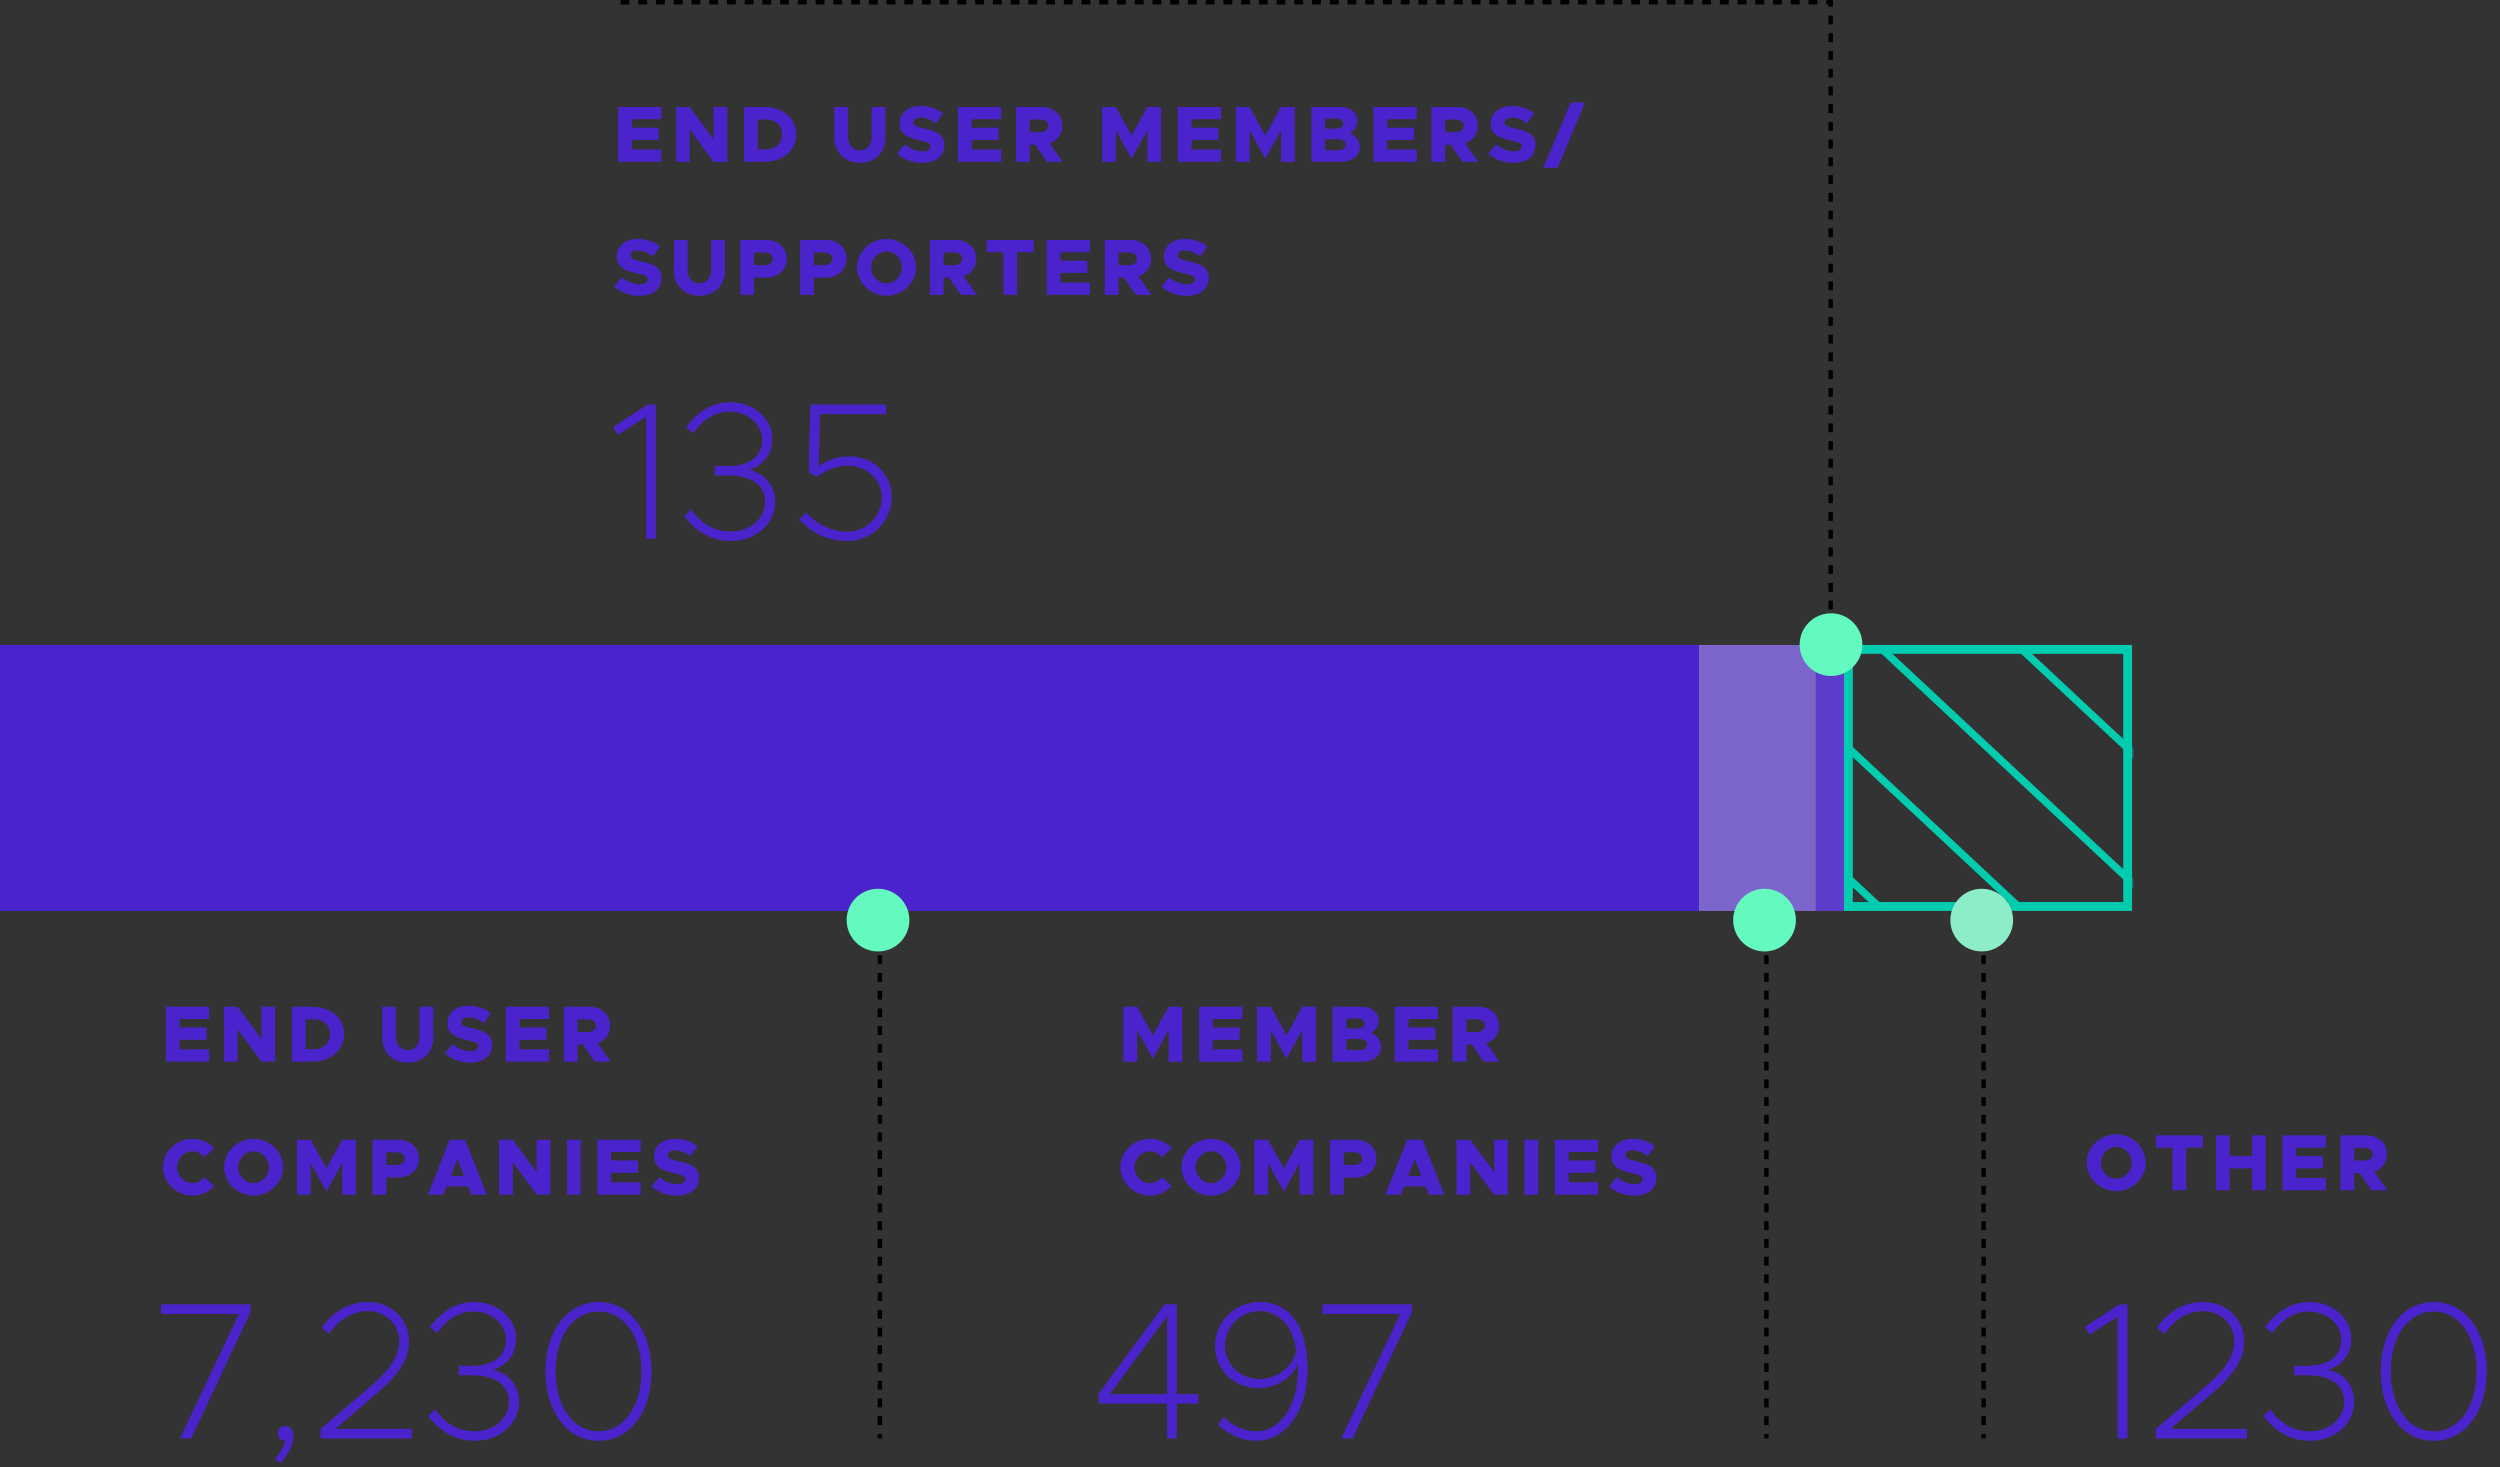 <svg fill="none" height="331" viewBox="0 0 564 331" width="564" xmlns="http://www.w3.org/2000/svg" xmlns:xlink="http://www.w3.org/1999/xlink"><rect x="0" y="0" width="564" height="331" fill="#333333" stroke="none"/><mask id="a" height="59" maskUnits="userSpaceOnUse" width="64" x="417" y="146"><path d="m481 146.505h-64v58h64z" fill="#02ccaf"/></mask><path d="m416.791 145.505h-7.16v60h7.16z" fill="#5d3ccc"/><path d="m409.646 145.505h-26.352v60h26.352z" fill="#7d66cb"/><path d="m383.294 145.505h-383.294v60h383.294z" fill="#4a23cc"/><path d="m417 204.505v-58h63v58z" stroke="#02ccaf" stroke-width="2"/><g clip-rule="evenodd" fill-rule="evenodd" mask="url(#a)"><path d="m962.057 1031.13-961.678-897.579 1.236-1.154 961.679 897.573z" fill="#b0fbde"/><path d="m458.488 1031.13-961.678-897.579 1.236-1.154 961.679 897.573z" fill="#b0fbde"/><path d="m1213.84 1031.13-961.675-897.579 1.236-1.154 961.679 897.573z" fill="#b0fbde"/><path d="m710.272 1031.13-961.679-897.579 1.236-1.154 961.679 897.573z" fill="#b0fbde"/><path d="m1087.95 1031.13-961.678-897.579 1.237-1.154 961.681 897.573z" fill="#b0fbde"/><path d="m584.38 1031.13-961.679-897.579 1.237-1.154 961.678 897.573z" fill="#b0fbde"/><path d="m1339.73 1031.13-961.674-897.579 1.237-1.154 961.677 897.573z" fill="#02ccaf"/><g fill="#b0fbde"><path d="m836.165 1031.13-961.679-897.579 1.237-1.154 961.678 897.573z"/><path d="m1025.01 1031.13-961.683-897.579 1.236-1.154 961.677 897.573z"/><path d="m521.434 1031.13-961.679-897.579 1.236-1.154 961.679 897.573z"/><path d="m1276.79 1031.13-961.68-897.579 1.236-1.154 961.684 897.573z"/><path d="m773.219 1031.13-961.679-897.579 1.236-1.154 961.679 897.573z"/><path d="m1150.9 1031.13-961.683-897.579 1.237-1.154 961.676 897.573z"/><path d="m647.327 1031.13-961.678-897.579 1.236-1.154 961.679 897.573z"/></g><path d="m1402.68 1031.13-961.678-897.579 1.237-1.154 961.681 897.573z" fill="#02ccaf"/><path d="m899.112 1031.13-961.678-897.579 1.236-1.154 961.679 897.573z" fill="#b0fbde"/><path d="m993.531 1031.13-961.679-897.579 1.236-1.154 961.678 897.573z" fill="#b0fbde"/><path d="m489.961 1031.13-961.678-897.579 1.236-1.154 961.679 897.573z" fill="#b0fbde"/><path d="m1245.31 1031.13-961.674-897.579 1.237-1.154 961.677 897.573z" fill="#b0fbde"/><path d="m741.746 1031.13-961.679-897.579 1.237-1.154 961.679 897.573z" fill="#b0fbde"/><path d="m1119.42 1031.13-961.674-897.579 1.236-1.154 961.678 897.573z" fill="#b0fbde"/><path d="m615.853 1031.13-961.679-897.579 1.236-1.154 961.679 897.573z" fill="#b0fbde"/><path d="m1371.21 1031.13-961.68-897.579 1.236-1.154 961.674 897.573z" fill="#02ccaf"/><path d="m867.637 1031.13-961.678-897.579 1.236-1.154 961.679 897.573z" fill="#b0fbde"/><path d="m1056.48 1031.13-961.682-897.579 1.236-1.154 961.676 897.573z" fill="#b0fbde"/><path d="m552.907 1031.13-961.678-897.579 1.236-1.154 961.679 897.573z" fill="#b0fbde"/><path d="m1308.26 1031.13-961.675-897.579 1.236-1.154 961.679 897.573z" fill="#02ccaf"/><path d="m804.691 1031.13-961.678-897.579 1.236-1.154 961.679 897.573z" fill="#b0fbde"/><path d="m1182.37 1031.13-961.679-897.579 1.236-1.154 961.683 897.573z" fill="#b0fbde"/><path d="m678.8 1031.13-961.679-897.579 1.237-1.154 961.678 897.573z" fill="#b0fbde"/><path d="m427.014 1031.13-961.679-897.579 1.237-1.154 961.678 897.573z" fill="#b0fbde"/><path d="m1434.15 1031.13-961.675-897.579 1.236-1.154 961.679 897.573z" fill="#b0fbde"/><path d="m930.586 1031.13-961.679-897.579 1.236-1.154 961.678 897.573z" fill="#b0fbde"/></g><path d="m263.28 324.505h2.2v-7.876h4.84v-2.112h-4.84v-20.24h-2.772l-14.96 20.328.308 2.024h15.224zm-12.892-9.988 12.892-17.6v17.6zm33.774-20.768c-5.632 0-10.032 4.488-10.032 9.944s4.4 9.46 9.592 9.46c4.224 0 7.832-2.288 9.064-5.456.044.396.044.792.044 1.232 0 8.096-3.96 13.992-9.328 13.992-2.816 0-5.412-1.232-7.436-3.256l-1.232 1.76c2.332 2.244 5.324 3.608 8.58 3.608 6.688 0 11.572-6.82 11.572-16.104 0-9.196-3.696-15.18-10.824-15.18zm-.044 17.38c-4.224 0-7.788-3.3-7.788-7.524 0-4.136 3.388-7.832 7.832-7.832 4.488 0 7.392 3.388 8.316 8.888-.792 3.652-4.268 6.468-8.36 6.468zm18.506 13.376h2.508l13.376-28.512v-1.716h-20.152v2.156h17.556z" fill="#5c2cff"/><path d="m263.28 324.505h2.2v-7.876h4.84v-2.112h-4.84v-20.24h-2.772l-14.96 20.328.308 2.024h15.224zm-12.892-9.988 12.892-17.6v17.6zm33.774-20.768c-5.632 0-10.032 4.488-10.032 9.944s4.4 9.46 9.592 9.46c4.224 0 7.832-2.288 9.064-5.456.044.396.044.792.044 1.232 0 8.096-3.96 13.992-9.328 13.992-2.816 0-5.412-1.232-7.436-3.256l-1.232 1.76c2.332 2.244 5.324 3.608 8.58 3.608 6.688 0 11.572-6.82 11.572-16.104 0-9.196-3.696-15.18-10.824-15.18zm-.044 17.38c-4.224 0-7.788-3.3-7.788-7.524 0-4.136 3.388-7.832 7.832-7.832 4.488 0 7.392 3.388 8.316 8.888-.792 3.652-4.268 6.468-8.36 6.468zm18.506 13.376h2.508l13.376-28.512v-1.716h-20.152v2.156h17.556z" fill="#000" fill-opacity=".2"/><path d="m40.62 324.505h2.508l13.376-28.512v-1.716h-20.152v2.156h17.556zm22.765 5.544c2.024-2.596 2.816-4.356 2.816-5.94 0-1.496-.704-2.42-1.804-2.42-1.012 0-1.716.748-1.716 1.672s.704 1.672 1.672 1.672c-.308 1.276-1.1 2.728-2.288 4.048zm8.955-5.544h20.548v-2.156h-17.248l9.68-8.272c4.752-4.092 6.952-7.656 6.952-11.484 0-4.884-3.872-8.844-9.284-8.844-4.004 0-7.744 1.936-10.384 5.808l1.628 1.32c2.332-3.256 5.412-5.104 8.756-5.104 4.18 0 7.084 3.168 7.084 6.864 0 2.992-1.848 6.16-6.204 9.9l-11.528 9.856zm34.839.528c5.544 0 9.9-3.872 9.9-8.756 0-3.916-2.552-6.512-5.896-7.26 3.08-.924 5.236-3.432 5.236-7.04 0-4.576-4.18-8.228-9.372-8.228-4.092 0-7.348 2.024-10.032 5.632l1.54 1.364c2.376-3.212 5.06-4.884 8.316-4.884 4.004 0 7.304 2.816 7.304 6.38 0 3.74-2.992 5.94-7.7 5.896h-2.948v2.112h2.904c5.236 0 8.404 2.112 8.404 5.94 0 3.784-3.344 6.732-7.656 6.732-3.784 0-6.82-1.76-9.02-4.972l-1.54 1.496c2.684 3.564 6.204 5.588 10.56 5.588zm27.869 0c6.996 0 11.924-6.468 11.924-15.664 0-9.152-4.928-15.62-11.924-15.62-7.04 0-11.968 6.468-11.968 15.62 0 9.196 4.928 15.664 11.968 15.664zm0-2.112c-5.72 0-9.724-5.632-9.724-13.552s4.004-13.508 9.724-13.508c5.676 0 9.68 5.588 9.68 13.508s-4.004 13.552-9.68 13.552z" fill="#5c2cff"/><path d="m40.62 324.505h2.508l13.376-28.512v-1.716h-20.152v2.156h17.556zm22.765 5.544c2.024-2.596 2.816-4.356 2.816-5.94 0-1.496-.704-2.42-1.804-2.42-1.012 0-1.716.748-1.716 1.672s.704 1.672 1.672 1.672c-.308 1.276-1.1 2.728-2.288 4.048zm8.955-5.544h20.548v-2.156h-17.248l9.68-8.272c4.752-4.092 6.952-7.656 6.952-11.484 0-4.884-3.872-8.844-9.284-8.844-4.004 0-7.744 1.936-10.384 5.808l1.628 1.32c2.332-3.256 5.412-5.104 8.756-5.104 4.18 0 7.084 3.168 7.084 6.864 0 2.992-1.848 6.16-6.204 9.9l-11.528 9.856zm34.839.528c5.544 0 9.9-3.872 9.9-8.756 0-3.916-2.552-6.512-5.896-7.26 3.08-.924 5.236-3.432 5.236-7.04 0-4.576-4.18-8.228-9.372-8.228-4.092 0-7.348 2.024-10.032 5.632l1.54 1.364c2.376-3.212 5.06-4.884 8.316-4.884 4.004 0 7.304 2.816 7.304 6.38 0 3.74-2.992 5.94-7.7 5.896h-2.948v2.112h2.904c5.236 0 8.404 2.112 8.404 5.94 0 3.784-3.344 6.732-7.656 6.732-3.784 0-6.82-1.76-9.02-4.972l-1.54 1.496c2.684 3.564 6.204 5.588 10.56 5.588zm27.869 0c6.996 0 11.924-6.468 11.924-15.664 0-9.152-4.928-15.62-11.924-15.62-7.04 0-11.968 6.468-11.968 15.62 0 9.196 4.928 15.664 11.968 15.664zm0-2.112c-5.72 0-9.724-5.632-9.724-13.552s4.004-13.508 9.724-13.508c5.676 0 9.68 5.588 9.68 13.508s-4.004 13.552-9.68 13.552z" fill="#000" fill-opacity=".2"/><path d="m253.44 239.505h3.078v-7.164l3.564 6.444 3.564-6.444v7.164h3.078v-12.366h-3.078l-3.564 6.444-3.564-6.444h-3.078zm26.81-9.612v-2.754h-9.738v12.366h9.738v-2.754h-6.66v-2.178h6.048v-2.754h-6.048v-1.926zm3.344 9.612h3.078v-7.164l3.564 6.444 3.564-6.444v7.164h3.078v-12.366h-3.078l-3.564 6.444-3.564-6.444h-3.078zm17.071 0h6.714c2.448 0 4.194-1.368 4.194-3.348 0-1.35-.846-2.52-2.286-3.15 1.08-.54 1.728-1.53 1.728-2.754 0-1.8-1.602-3.114-3.888-3.114h-6.462zm3.06-7.47v-2.286h2.664c.846 0 1.458.468 1.458 1.134s-.612 1.152-1.458 1.152zm0 4.86v-2.484h3.114c.918 0 1.566.522 1.566 1.242s-.648 1.242-1.566 1.242zm20.674-7.002v-2.754h-9.738v12.366h9.738v-2.754h-6.66v-2.178h6.048v-2.754h-6.048v-1.926zm13.856 9.612-2.934-4.158c1.746-.612 2.862-2.07 2.862-3.96 0-2.502-1.962-4.248-4.698-4.248h-5.742v12.366h3.078v-3.87h1.224l2.718 3.87zm-7.434-9.558h2.394c1.062 0 1.8.576 1.8 1.44s-.738 1.44-1.8 1.44h-2.394zm-71.387 39.774c1.926 0 3.672-.828 4.896-2.142l-2.232-1.98c-.648.81-1.602 1.332-2.664 1.332-1.89 0-3.492-1.656-3.492-3.618 0-1.944 1.602-3.6 3.492-3.6 1.044 0 2.016.522 2.646 1.332l2.25-1.998c-1.224-1.296-2.97-2.124-4.896-2.124-3.618 0-6.66 2.916-6.66 6.39s3.042 6.408 6.66 6.408zm13.785 0c3.6 0 6.642-2.934 6.642-6.408s-3.042-6.39-6.642-6.39c-3.618 0-6.66 2.916-6.66 6.39s3.042 6.408 6.66 6.408zm0-2.79c-1.89 0-3.492-1.656-3.492-3.618 0-1.944 1.602-3.6 3.492-3.6s3.474 1.656 3.474 3.6c0 1.962-1.584 3.618-3.474 3.618zm9.777 2.574h3.078v-7.164l3.564 6.444 3.564-6.444v7.164h3.078v-12.366h-3.078l-3.564 6.444-3.564-6.444h-3.078zm17.072 0h3.078v-3.87h2.664c2.736 0 4.698-1.746 4.698-4.248s-1.962-4.248-4.698-4.248h-5.742zm3.078-6.678v-2.88h2.394c1.062 0 1.8.576 1.8 1.44s-.738 1.44-1.8 1.44zm19.21 6.678h3.456l-4.896-12.366h-3.456l-4.896 12.366h3.456l.756-1.89h4.824zm-4.662-4.212 1.494-3.798 1.494 3.798zm10.91 4.212h3.078v-7.308l5.4 7.308h3.06v-12.366h-3.06v7.308l-5.4-7.308h-3.078zm15.332 0h3.078v-12.366h-3.078zm16.597-9.612v-2.754h-9.738v12.366h9.738v-2.754h-6.66v-2.178h6.048v-2.754h-6.048v-1.926zm8.185 9.828c3.06 0 4.95-1.548 4.95-4.032 0-2.322-1.782-3.114-4.554-3.708-1.836-.396-2.43-.648-2.43-1.404 0-.612.558-1.08 1.548-1.08 1.152 0 2.394.45 3.528 1.314l1.566-2.196c-1.314-1.08-2.934-1.692-5.022-1.692-2.808 0-4.716 1.584-4.716 3.96 0 2.484 1.962 3.204 4.608 3.798 1.8.432 2.376.594 2.376 1.332 0 .666-.594 1.134-1.746 1.134-1.512 0-2.862-.576-4.068-1.566l-1.746 2.07c1.512 1.35 3.51 2.07 5.706 2.07z" fill="#5c2cff"/><path d="m253.44 239.505h3.078v-7.164l3.564 6.444 3.564-6.444v7.164h3.078v-12.366h-3.078l-3.564 6.444-3.564-6.444h-3.078zm26.81-9.612v-2.754h-9.738v12.366h9.738v-2.754h-6.66v-2.178h6.048v-2.754h-6.048v-1.926zm3.344 9.612h3.078v-7.164l3.564 6.444 3.564-6.444v7.164h3.078v-12.366h-3.078l-3.564 6.444-3.564-6.444h-3.078zm17.071 0h6.714c2.448 0 4.194-1.368 4.194-3.348 0-1.35-.846-2.52-2.286-3.15 1.08-.54 1.728-1.53 1.728-2.754 0-1.8-1.602-3.114-3.888-3.114h-6.462zm3.06-7.47v-2.286h2.664c.846 0 1.458.468 1.458 1.134s-.612 1.152-1.458 1.152zm0 4.86v-2.484h3.114c.918 0 1.566.522 1.566 1.242s-.648 1.242-1.566 1.242zm20.674-7.002v-2.754h-9.738v12.366h9.738v-2.754h-6.66v-2.178h6.048v-2.754h-6.048v-1.926zm13.856 9.612-2.934-4.158c1.746-.612 2.862-2.07 2.862-3.96 0-2.502-1.962-4.248-4.698-4.248h-5.742v12.366h3.078v-3.87h1.224l2.718 3.87zm-7.434-9.558h2.394c1.062 0 1.8.576 1.8 1.44s-.738 1.44-1.8 1.44h-2.394zm-71.387 39.774c1.926 0 3.672-.828 4.896-2.142l-2.232-1.98c-.648.81-1.602 1.332-2.664 1.332-1.89 0-3.492-1.656-3.492-3.618 0-1.944 1.602-3.6 3.492-3.6 1.044 0 2.016.522 2.646 1.332l2.25-1.998c-1.224-1.296-2.97-2.124-4.896-2.124-3.618 0-6.66 2.916-6.66 6.39s3.042 6.408 6.66 6.408zm13.785 0c3.6 0 6.642-2.934 6.642-6.408s-3.042-6.39-6.642-6.39c-3.618 0-6.66 2.916-6.66 6.39s3.042 6.408 6.66 6.408zm0-2.79c-1.89 0-3.492-1.656-3.492-3.618 0-1.944 1.602-3.6 3.492-3.6s3.474 1.656 3.474 3.6c0 1.962-1.584 3.618-3.474 3.618zm9.777 2.574h3.078v-7.164l3.564 6.444 3.564-6.444v7.164h3.078v-12.366h-3.078l-3.564 6.444-3.564-6.444h-3.078zm17.072 0h3.078v-3.87h2.664c2.736 0 4.698-1.746 4.698-4.248s-1.962-4.248-4.698-4.248h-5.742zm3.078-6.678v-2.88h2.394c1.062 0 1.8.576 1.8 1.44s-.738 1.44-1.8 1.44zm19.21 6.678h3.456l-4.896-12.366h-3.456l-4.896 12.366h3.456l.756-1.89h4.824zm-4.662-4.212 1.494-3.798 1.494 3.798zm10.91 4.212h3.078v-7.308l5.4 7.308h3.06v-12.366h-3.06v7.308l-5.4-7.308h-3.078zm15.332 0h3.078v-12.366h-3.078zm16.597-9.612v-2.754h-9.738v12.366h9.738v-2.754h-6.66v-2.178h6.048v-2.754h-6.048v-1.926zm8.185 9.828c3.06 0 4.95-1.548 4.95-4.032 0-2.322-1.782-3.114-4.554-3.708-1.836-.396-2.43-.648-2.43-1.404 0-.612.558-1.08 1.548-1.08 1.152 0 2.394.45 3.528 1.314l1.566-2.196c-1.314-1.08-2.934-1.692-5.022-1.692-2.808 0-4.716 1.584-4.716 3.96 0 2.484 1.962 3.204 4.608 3.798 1.8.432 2.376.594 2.376 1.332 0 .666-.594 1.134-1.746 1.134-1.512 0-2.862-.576-4.068-1.566l-1.746 2.07c1.512 1.35 3.51 2.07 5.706 2.07z" fill="#000" fill-opacity=".2"/><path d="m477.434 268.721c3.6 0 6.642-2.934 6.642-6.408s-3.042-6.39-6.642-6.39c-3.618 0-6.66 2.916-6.66 6.39s3.042 6.408 6.66 6.408zm0-2.79c-1.89 0-3.492-1.656-3.492-3.618 0-1.944 1.602-3.6 3.492-3.6s3.474 1.656 3.474 3.6c0 1.962-1.584 3.618-3.474 3.618zm12.693 2.574h3.078v-9.612h3.762v-2.754h-10.584v2.754h3.744zm17.951-12.366v4.68h-5.076v-4.68h-3.078v12.366h3.078v-4.932h5.076v4.932h3.078v-12.366zm16.599 2.754v-2.754h-9.738v12.366h9.738v-2.754h-6.66v-2.178h6.048v-2.754h-6.048v-1.926zm13.855 9.612-2.934-4.158c1.746-.612 2.862-2.07 2.862-3.96 0-2.502-1.962-4.248-4.698-4.248h-5.742v12.366h3.078v-3.87h1.224l2.718 3.87zm-7.434-9.558h2.394c1.062 0 1.8.576 1.8 1.44s-.738 1.44-1.8 1.44h-2.394z" fill="#5c2cff"/><path d="m477.434 268.721c3.6 0 6.642-2.934 6.642-6.408s-3.042-6.39-6.642-6.39c-3.618 0-6.66 2.916-6.66 6.39s3.042 6.408 6.66 6.408zm0-2.79c-1.89 0-3.492-1.656-3.492-3.618 0-1.944 1.602-3.6 3.492-3.6s3.474 1.656 3.474 3.6c0 1.962-1.584 3.618-3.474 3.618zm12.693 2.574h3.078v-9.612h3.762v-2.754h-10.584v2.754h3.744zm17.951-12.366v4.68h-5.076v-4.68h-3.078v12.366h3.078v-4.932h5.076v4.932h3.078v-12.366zm16.599 2.754v-2.754h-9.738v12.366h9.738v-2.754h-6.66v-2.178h6.048v-2.754h-6.048v-1.926zm13.855 9.612-2.934-4.158c1.746-.612 2.862-2.07 2.862-3.96 0-2.502-1.962-4.248-4.698-4.248h-5.742v12.366h3.078v-3.87h1.224l2.718 3.87zm-7.434-9.558h2.394c1.062 0 1.8.576 1.8 1.44s-.738 1.44-1.8 1.44h-2.394z" fill="#000" fill-opacity=".2"/><path d="m145.744 121.505h2.2v-30.228h-1.76l-7.832 5.06 1.056 1.716 6.336-4.004zm19.219.528c5.544 0 9.9-3.872 9.9-8.756 0-3.916-2.552-6.512-5.896-7.26 3.08-.924 5.236-3.432 5.236-7.04 0-4.576-4.18-8.228-9.372-8.228-4.092 0-7.348 2.024-10.032 5.632l1.54 1.364c2.376-3.212 5.06-4.884 8.316-4.884 4.004 0 7.304 2.816 7.304 6.38 0 3.74-2.992 5.94-7.7 5.896h-2.948v2.112h2.904c5.236 0 8.404 2.112 8.404 5.94 0 3.784-3.344 6.732-7.656 6.732-3.784 0-6.82-1.76-9.02-4.972l-1.54 1.496c2.684 3.564 6.204 5.588 10.56 5.588zm26.153 0c5.588 0 10.032-4.356 10.032-9.944 0-5.236-4.312-9.108-9.46-9.108-2.772 0-5.28.88-6.996 2.244l.308-11.792h14.872v-2.156h-17.028l-.396 15.312 1.892.968c2.068-1.584 4.488-2.508 6.864-2.508 4.312 0 7.744 3.168 7.744 7.172 0 4.268-3.476 7.744-7.788 7.744-3.564 0-6.908-1.672-9.328-4.356l-1.452 1.628c2.596 2.948 6.424 4.796 10.736 4.796z" fill="#5c2cff"/><path d="m145.744 121.505h2.2v-30.228h-1.76l-7.832 5.06 1.056 1.716 6.336-4.004zm19.219.528c5.544 0 9.9-3.872 9.9-8.756 0-3.916-2.552-6.512-5.896-7.26 3.08-.924 5.236-3.432 5.236-7.04 0-4.576-4.18-8.228-9.372-8.228-4.092 0-7.348 2.024-10.032 5.632l1.54 1.364c2.376-3.212 5.06-4.884 8.316-4.884 4.004 0 7.304 2.816 7.304 6.38 0 3.74-2.992 5.94-7.7 5.896h-2.948v2.112h2.904c5.236 0 8.404 2.112 8.404 5.94 0 3.784-3.344 6.732-7.656 6.732-3.784 0-6.82-1.76-9.02-4.972l-1.54 1.496c2.684 3.564 6.204 5.588 10.56 5.588zm26.153 0c5.588 0 10.032-4.356 10.032-9.944 0-5.236-4.312-9.108-9.46-9.108-2.772 0-5.28.88-6.996 2.244l.308-11.792h14.872v-2.156h-17.028l-.396 15.312 1.892.968c2.068-1.584 4.488-2.508 6.864-2.508 4.312 0 7.744 3.168 7.744 7.172 0 4.268-3.476 7.744-7.788 7.744-3.564 0-6.908-1.672-9.328-4.356l-1.452 1.628c2.596 2.948 6.424 4.796 10.736 4.796z" fill="#000" fill-opacity=".2"/><path d="m477.744 324.505h2.2v-30.228h-1.76l-7.832 5.06 1.056 1.716 6.336-4.004zm8.615 0h20.548v-2.156h-17.248l9.68-8.272c4.752-4.092 6.952-7.656 6.952-11.484 0-4.884-3.872-8.844-9.284-8.844-4.004 0-7.744 1.936-10.384 5.808l1.628 1.32c2.332-3.256 5.412-5.104 8.756-5.104 4.18 0 7.084 3.168 7.084 6.864 0 2.992-1.848 6.16-6.204 9.9l-11.528 9.856zm34.838.528c5.544 0 9.9-3.872 9.9-8.756 0-3.916-2.552-6.512-5.896-7.26 3.08-.924 5.236-3.432 5.236-7.04 0-4.576-4.18-8.228-9.372-8.228-4.092 0-7.348 2.024-10.032 5.632l1.54 1.364c2.376-3.212 5.06-4.884 8.316-4.884 4.004 0 7.304 2.816 7.304 6.38 0 3.74-2.992 5.94-7.7 5.896h-2.948v2.112h2.904c5.236 0 8.404 2.112 8.404 5.94 0 3.784-3.344 6.732-7.656 6.732-3.784 0-6.82-1.76-9.02-4.972l-1.54 1.496c2.684 3.564 6.204 5.588 10.56 5.588zm27.869 0c6.996 0 11.924-6.468 11.924-15.664 0-9.152-4.928-15.62-11.924-15.62-7.04 0-11.968 6.468-11.968 15.62 0 9.196 4.928 15.664 11.968 15.664zm0-2.112c-5.72 0-9.724-5.632-9.724-13.552s4.004-13.508 9.724-13.508c5.676 0 9.68 5.588 9.68 13.508s-4.004 13.552-9.68 13.552z" fill="#5c2cff"/><path d="m477.744 324.505h2.2v-30.228h-1.76l-7.832 5.06 1.056 1.716 6.336-4.004zm8.615 0h20.548v-2.156h-17.248l9.68-8.272c4.752-4.092 6.952-7.656 6.952-11.484 0-4.884-3.872-8.844-9.284-8.844-4.004 0-7.744 1.936-10.384 5.808l1.628 1.32c2.332-3.256 5.412-5.104 8.756-5.104 4.18 0 7.084 3.168 7.084 6.864 0 2.992-1.848 6.16-6.204 9.9l-11.528 9.856zm34.838.528c5.544 0 9.9-3.872 9.9-8.756 0-3.916-2.552-6.512-5.896-7.26 3.08-.924 5.236-3.432 5.236-7.04 0-4.576-4.18-8.228-9.372-8.228-4.092 0-7.348 2.024-10.032 5.632l1.54 1.364c2.376-3.212 5.06-4.884 8.316-4.884 4.004 0 7.304 2.816 7.304 6.38 0 3.74-2.992 5.94-7.7 5.896h-2.948v2.112h2.904c5.236 0 8.404 2.112 8.404 5.94 0 3.784-3.344 6.732-7.656 6.732-3.784 0-6.82-1.76-9.02-4.972l-1.54 1.496c2.684 3.564 6.204 5.588 10.56 5.588zm27.869 0c6.996 0 11.924-6.468 11.924-15.664 0-9.152-4.928-15.62-11.924-15.62-7.04 0-11.968 6.468-11.968 15.62 0 9.196 4.928 15.664 11.968 15.664zm0-2.112c-5.72 0-9.724-5.632-9.724-13.552s4.004-13.508 9.724-13.508c5.676 0 9.68 5.588 9.68 13.508s-4.004 13.552-9.68 13.552z" fill="#000" fill-opacity=".2"/><path d="m149.178 26.893v-2.754h-9.738v12.366h9.738v-2.754h-6.66v-2.178h6.048v-2.754h-6.048v-1.926zm3.344 9.612h3.078v-7.308l5.4 7.308h3.06v-12.366h-3.06v7.308l-5.4-7.308h-3.078zm15.331 0h4.518c4.248 0 7.254-2.574 7.254-6.192s-3.006-6.174-7.254-6.174h-4.518zm3.078-2.79v-6.786h1.908c2.124 0 3.618 1.404 3.618 3.384s-1.494 3.402-3.618 3.402zm23.056 3.006c3.384 0 5.742-2.322 5.742-5.634v-6.948h-3.06v6.804c0 1.746-1.116 2.988-2.682 2.988-1.548 0-2.664-1.242-2.664-2.988v-6.804h-3.078v6.948c0 3.312 2.376 5.634 5.742 5.634zm14.104 0c3.06 0 4.95-1.548 4.95-4.032 0-2.322-1.782-3.114-4.554-3.708-1.836-.396-2.43-.648-2.43-1.404 0-.612.558-1.08 1.548-1.08 1.152 0 2.394.45 3.528 1.314l1.566-2.196c-1.314-1.08-2.934-1.692-5.022-1.692-2.808 0-4.716 1.584-4.716 3.96 0 2.484 1.962 3.204 4.608 3.798 1.8.432 2.376.594 2.376 1.332 0 .666-.594 1.134-1.746 1.134-1.512 0-2.862-.576-4.068-1.566l-1.746 2.07c1.512 1.35 3.51 2.07 5.706 2.07zm17.766-9.828v-2.754h-9.738v12.366h9.738v-2.754h-6.66v-2.178h6.048v-2.754h-6.048v-1.926zm13.856 9.612-2.934-4.158c1.746-.612 2.862-2.07 2.862-3.96 0-2.502-1.962-4.248-4.698-4.248h-5.742v12.366h3.078v-3.87h1.224l2.718 3.87zm-7.434-9.558h2.394c1.062 0 1.8.576 1.8 1.44s-.738 1.44-1.8 1.44h-2.394zm16.37 9.558h3.078v-7.164l3.564 6.444 3.564-6.444v7.164h3.078v-12.366h-3.078l-3.564 6.444-3.564-6.444h-3.078zm26.81-9.612v-2.754h-9.738v12.366h9.738v-2.754h-6.66v-2.178h6.048v-2.754h-6.048v-1.926zm3.344 9.612h3.078v-7.164l3.564 6.444 3.564-6.444v7.164h3.078v-12.366h-3.078l-3.564 6.444-3.564-6.444h-3.078zm17.072 0h6.714c2.448 0 4.194-1.368 4.194-3.348 0-1.35-.846-2.52-2.286-3.15 1.08-.54 1.728-1.53 1.728-2.754 0-1.8-1.602-3.114-3.888-3.114h-6.462zm3.06-7.47v-2.286h2.664c.846 0 1.458.468 1.458 1.134s-.612 1.152-1.458 1.152zm0 4.86v-2.484h3.114c.918 0 1.566.522 1.566 1.242s-.648 1.242-1.566 1.242zm20.673-7.002v-2.754h-9.738v12.366h9.738v-2.754h-6.66v-2.178h6.048v-2.754h-6.048v-1.926zm13.856 9.612-2.934-4.158c1.746-.612 2.862-2.07 2.862-3.96 0-2.502-1.962-4.248-4.698-4.248h-5.742v12.366h3.078v-3.87h1.224l2.718 3.87zm-7.434-9.558h2.394c1.062 0 1.8.576 1.8 1.44s-.738 1.44-1.8 1.44h-2.394zm15.426 9.774c3.06 0 4.95-1.548 4.95-4.032 0-2.322-1.782-3.114-4.554-3.708-1.836-.396-2.43-.648-2.43-1.404 0-.612.558-1.08 1.548-1.08 1.152 0 2.394.45 3.528 1.314l1.566-2.196c-1.314-1.08-2.934-1.692-5.022-1.692-2.808 0-4.716 1.584-4.716 3.96 0 2.484 1.962 3.204 4.608 3.798 1.8.432 2.376.594 2.376 1.332 0 .666-.594 1.134-1.746 1.134-1.512 0-2.862-.576-4.068-1.566l-1.746 2.07c1.512 1.35 3.51 2.07 5.706 2.07zm6.751 1.116h3.186l6.156-14.706h-3.186zm-203.925 28.884c3.06 0 4.95-1.548 4.95-4.032 0-2.322-1.782-3.114-4.554-3.708-1.836-.396-2.43-.648-2.43-1.404 0-.612.558-1.08 1.548-1.08 1.152 0 2.394.45 3.528 1.314l1.566-2.196c-1.314-1.08-2.934-1.692-5.022-1.692-2.808 0-4.716 1.584-4.716 3.96 0 2.484 1.962 3.204 4.608 3.798 1.8.432 2.376.594 2.376 1.332 0 .666-.594 1.134-1.746 1.134-1.512 0-2.862-.576-4.068-1.566l-1.746 2.07c1.512 1.35 3.51 2.07 5.706 2.07zm13.501 0c3.384 0 5.742-2.322 5.742-5.634v-6.948h-3.06v6.804c0 1.746-1.116 2.988-2.682 2.988-1.548 0-2.664-1.242-2.664-2.988v-6.804h-3.078v6.948c0 3.312 2.376 5.634 5.742 5.634zm9.262-.216h3.078v-3.87h2.664c2.736 0 4.698-1.746 4.698-4.248s-1.962-4.248-4.698-4.248h-5.742zm3.078-6.678v-2.88h2.394c1.062 0 1.8.576 1.8 1.44s-.738 1.44-1.8 1.44zm10.408 6.678h3.078v-3.87h2.664c2.736 0 4.698-1.746 4.698-4.248s-1.962-4.248-4.698-4.248h-5.742zm3.078-6.678v-2.88h2.394c1.062 0 1.8.576 1.8 1.44s-.738 1.44-1.8 1.44zm16.402 6.894c3.6 0 6.642-2.934 6.642-6.408s-3.042-6.39-6.642-6.39c-3.618 0-6.66 2.916-6.66 6.39s3.042 6.408 6.66 6.408zm0-2.79c-1.89 0-3.492-1.656-3.492-3.618 0-1.944 1.602-3.6 3.492-3.6s3.474 1.656 3.474 3.6c0 1.962-1.584 3.618-3.474 3.618zm20.289 2.574-2.934-4.158c1.746-.612 2.862-2.07 2.862-3.96 0-2.502-1.962-4.248-4.698-4.248h-5.742v12.366h3.078v-3.87h1.224l2.718 3.87zm-7.434-9.558h2.394c1.062 0 1.8.576 1.8 1.44s-.738 1.44-1.8 1.44h-2.394zm13.499 9.558h3.078v-9.612h3.762v-2.754h-10.584v2.754h3.744zm19.535-9.612v-2.754h-9.738v12.366h9.738v-2.754h-6.66v-2.178h6.048v-2.754h-6.048v-1.926zm13.856 9.612-2.934-4.158c1.746-.612 2.862-2.07 2.862-3.96 0-2.502-1.962-4.248-4.698-4.248h-5.742v12.366h3.078v-3.87h1.224l2.718 3.87zm-7.434-9.558h2.394c1.062 0 1.8.576 1.8 1.44s-.738 1.44-1.8 1.44h-2.394zm15.425 9.774c3.06 0 4.95-1.548 4.95-4.032 0-2.322-1.782-3.114-4.554-3.708-1.836-.396-2.43-.648-2.43-1.404 0-.612.558-1.08 1.548-1.08 1.152 0 2.394.45 3.528 1.314l1.566-2.196c-1.314-1.08-2.934-1.692-5.022-1.692-2.808 0-4.716 1.584-4.716 3.96 0 2.484 1.962 3.204 4.608 3.798 1.8.432 2.376.594 2.376 1.332 0 .666-.594 1.134-1.746 1.134-1.512 0-2.862-.576-4.068-1.566l-1.746 2.07c1.512 1.35 3.51 2.07 5.706 2.07z" fill="#5c2cff"/><path d="m149.178 26.893v-2.754h-9.738v12.366h9.738v-2.754h-6.66v-2.178h6.048v-2.754h-6.048v-1.926zm3.344 9.612h3.078v-7.308l5.4 7.308h3.06v-12.366h-3.06v7.308l-5.4-7.308h-3.078zm15.331 0h4.518c4.248 0 7.254-2.574 7.254-6.192s-3.006-6.174-7.254-6.174h-4.518zm3.078-2.79v-6.786h1.908c2.124 0 3.618 1.404 3.618 3.384s-1.494 3.402-3.618 3.402zm23.056 3.006c3.384 0 5.742-2.322 5.742-5.634v-6.948h-3.06v6.804c0 1.746-1.116 2.988-2.682 2.988-1.548 0-2.664-1.242-2.664-2.988v-6.804h-3.078v6.948c0 3.312 2.376 5.634 5.742 5.634zm14.104 0c3.06 0 4.95-1.548 4.95-4.032 0-2.322-1.782-3.114-4.554-3.708-1.836-.396-2.43-.648-2.43-1.404 0-.612.558-1.08 1.548-1.08 1.152 0 2.394.45 3.528 1.314l1.566-2.196c-1.314-1.08-2.934-1.692-5.022-1.692-2.808 0-4.716 1.584-4.716 3.96 0 2.484 1.962 3.204 4.608 3.798 1.8.432 2.376.594 2.376 1.332 0 .666-.594 1.134-1.746 1.134-1.512 0-2.862-.576-4.068-1.566l-1.746 2.07c1.512 1.35 3.51 2.07 5.706 2.07zm17.766-9.828v-2.754h-9.738v12.366h9.738v-2.754h-6.66v-2.178h6.048v-2.754h-6.048v-1.926zm13.856 9.612-2.934-4.158c1.746-.612 2.862-2.07 2.862-3.96 0-2.502-1.962-4.248-4.698-4.248h-5.742v12.366h3.078v-3.87h1.224l2.718 3.87zm-7.434-9.558h2.394c1.062 0 1.8.576 1.8 1.44s-.738 1.44-1.8 1.44h-2.394zm16.37 9.558h3.078v-7.164l3.564 6.444 3.564-6.444v7.164h3.078v-12.366h-3.078l-3.564 6.444-3.564-6.444h-3.078zm26.81-9.612v-2.754h-9.738v12.366h9.738v-2.754h-6.66v-2.178h6.048v-2.754h-6.048v-1.926zm3.344 9.612h3.078v-7.164l3.564 6.444 3.564-6.444v7.164h3.078v-12.366h-3.078l-3.564 6.444-3.564-6.444h-3.078zm17.072 0h6.714c2.448 0 4.194-1.368 4.194-3.348 0-1.35-.846-2.52-2.286-3.15 1.08-.54 1.728-1.53 1.728-2.754 0-1.8-1.602-3.114-3.888-3.114h-6.462zm3.06-7.47v-2.286h2.664c.846 0 1.458.468 1.458 1.134s-.612 1.152-1.458 1.152zm0 4.86v-2.484h3.114c.918 0 1.566.522 1.566 1.242s-.648 1.242-1.566 1.242zm20.673-7.002v-2.754h-9.738v12.366h9.738v-2.754h-6.66v-2.178h6.048v-2.754h-6.048v-1.926zm13.856 9.612-2.934-4.158c1.746-.612 2.862-2.07 2.862-3.96 0-2.502-1.962-4.248-4.698-4.248h-5.742v12.366h3.078v-3.87h1.224l2.718 3.87zm-7.434-9.558h2.394c1.062 0 1.8.576 1.8 1.44s-.738 1.44-1.8 1.44h-2.394zm15.426 9.774c3.06 0 4.95-1.548 4.95-4.032 0-2.322-1.782-3.114-4.554-3.708-1.836-.396-2.43-.648-2.43-1.404 0-.612.558-1.08 1.548-1.08 1.152 0 2.394.45 3.528 1.314l1.566-2.196c-1.314-1.08-2.934-1.692-5.022-1.692-2.808 0-4.716 1.584-4.716 3.96 0 2.484 1.962 3.204 4.608 3.798 1.8.432 2.376.594 2.376 1.332 0 .666-.594 1.134-1.746 1.134-1.512 0-2.862-.576-4.068-1.566l-1.746 2.07c1.512 1.35 3.51 2.07 5.706 2.07zm6.751 1.116h3.186l6.156-14.706h-3.186zm-203.925 28.884c3.06 0 4.95-1.548 4.95-4.032 0-2.322-1.782-3.114-4.554-3.708-1.836-.396-2.43-.648-2.43-1.404 0-.612.558-1.08 1.548-1.08 1.152 0 2.394.45 3.528 1.314l1.566-2.196c-1.314-1.08-2.934-1.692-5.022-1.692-2.808 0-4.716 1.584-4.716 3.96 0 2.484 1.962 3.204 4.608 3.798 1.8.432 2.376.594 2.376 1.332 0 .666-.594 1.134-1.746 1.134-1.512 0-2.862-.576-4.068-1.566l-1.746 2.07c1.512 1.35 3.51 2.07 5.706 2.07zm13.501 0c3.384 0 5.742-2.322 5.742-5.634v-6.948h-3.06v6.804c0 1.746-1.116 2.988-2.682 2.988-1.548 0-2.664-1.242-2.664-2.988v-6.804h-3.078v6.948c0 3.312 2.376 5.634 5.742 5.634zm9.262-.216h3.078v-3.87h2.664c2.736 0 4.698-1.746 4.698-4.248s-1.962-4.248-4.698-4.248h-5.742zm3.078-6.678v-2.88h2.394c1.062 0 1.8.576 1.8 1.44s-.738 1.44-1.8 1.44zm10.408 6.678h3.078v-3.87h2.664c2.736 0 4.698-1.746 4.698-4.248s-1.962-4.248-4.698-4.248h-5.742zm3.078-6.678v-2.88h2.394c1.062 0 1.8.576 1.8 1.44s-.738 1.44-1.8 1.44zm16.402 6.894c3.6 0 6.642-2.934 6.642-6.408s-3.042-6.39-6.642-6.39c-3.618 0-6.66 2.916-6.66 6.39s3.042 6.408 6.66 6.408zm0-2.79c-1.89 0-3.492-1.656-3.492-3.618 0-1.944 1.602-3.6 3.492-3.6s3.474 1.656 3.474 3.6c0 1.962-1.584 3.618-3.474 3.618zm20.289 2.574-2.934-4.158c1.746-.612 2.862-2.07 2.862-3.96 0-2.502-1.962-4.248-4.698-4.248h-5.742v12.366h3.078v-3.87h1.224l2.718 3.87zm-7.434-9.558h2.394c1.062 0 1.8.576 1.8 1.44s-.738 1.44-1.8 1.44h-2.394zm13.499 9.558h3.078v-9.612h3.762v-2.754h-10.584v2.754h3.744zm19.535-9.612v-2.754h-9.738v12.366h9.738v-2.754h-6.66v-2.178h6.048v-2.754h-6.048v-1.926zm13.856 9.612-2.934-4.158c1.746-.612 2.862-2.07 2.862-3.96 0-2.502-1.962-4.248-4.698-4.248h-5.742v12.366h3.078v-3.87h1.224l2.718 3.87zm-7.434-9.558h2.394c1.062 0 1.8.576 1.8 1.44s-.738 1.44-1.8 1.44h-2.394zm15.425 9.774c3.06 0 4.95-1.548 4.95-4.032 0-2.322-1.782-3.114-4.554-3.708-1.836-.396-2.43-.648-2.43-1.404 0-.612.558-1.08 1.548-1.08 1.152 0 2.394.45 3.528 1.314l1.566-2.196c-1.314-1.08-2.934-1.692-5.022-1.692-2.808 0-4.716 1.584-4.716 3.96 0 2.484 1.962 3.204 4.608 3.798 1.8.432 2.376.594 2.376 1.332 0 .666-.594 1.134-1.746 1.134-1.512 0-2.862-.576-4.068-1.566l-1.746 2.07c1.512 1.35 3.51 2.07 5.706 2.07z" fill="#000" fill-opacity=".2"/><path d="m47.178 229.893v-2.754h-9.738v12.366h9.738v-2.754h-6.66v-2.178h6.048v-2.754h-6.048v-1.926zm3.344 9.612h3.078v-7.308l5.4 7.308h3.06v-12.366h-3.06v7.308l-5.4-7.308h-3.078zm15.332 0h4.518c4.248 0 7.254-2.574 7.254-6.192s-3.006-6.174-7.254-6.174h-4.518zm3.078-2.79v-6.786h1.908c2.124 0 3.618 1.404 3.618 3.384s-1.494 3.402-3.618 3.402zm23.055 3.006c3.384 0 5.742-2.322 5.742-5.634v-6.948h-3.06v6.804c0 1.746-1.116 2.988-2.682 2.988-1.548 0-2.664-1.242-2.664-2.988v-6.804h-3.078v6.948c0 3.312 2.376 5.634 5.742 5.634zm14.104 0c3.06 0 4.95-1.548 4.95-4.032 0-2.322-1.782-3.114-4.554-3.708-1.836-.396-2.43-.648-2.43-1.404 0-.612.558-1.08 1.548-1.08 1.152 0 2.394.45 3.528 1.314l1.566-2.196c-1.314-1.08-2.934-1.692-5.022-1.692-2.808 0-4.716 1.584-4.716 3.96 0 2.484 1.962 3.204 4.608 3.798 1.8.432 2.376.594 2.376 1.332 0 .666-.594 1.134-1.746 1.134-1.512 0-2.862-.576-4.068-1.566l-1.746 2.07c1.512 1.35 3.51 2.07 5.706 2.07zm17.766-9.828v-2.754h-9.738v12.366h9.738v-2.754h-6.66v-2.178h6.048v-2.754h-6.048v-1.926zm13.856 9.612-2.934-4.158c1.746-.612 2.862-2.07 2.862-3.96 0-2.502-1.962-4.248-4.698-4.248h-5.742v12.366h3.078v-3.87h1.224l2.718 3.87zm-7.434-9.558h2.394c1.062 0 1.8.576 1.8 1.44s-.738 1.44-1.8 1.44h-2.394zm-86.845 39.774c1.926 0 3.672-.828 4.896-2.142l-2.232-1.98c-.648.81-1.602 1.332-2.664 1.332-1.89 0-3.492-1.656-3.492-3.618 0-1.944 1.602-3.6 3.492-3.6 1.044 0 2.016.522 2.646 1.332l2.25-1.998c-1.224-1.296-2.97-2.124-4.896-2.124-3.618 0-6.66 2.916-6.66 6.39s3.042 6.408 6.66 6.408zm13.785 0c3.6 0 6.642-2.934 6.642-6.408s-3.042-6.39-6.642-6.39c-3.618 0-6.66 2.916-6.66 6.39s3.042 6.408 6.66 6.408zm0-2.79c-1.89 0-3.492-1.656-3.492-3.618 0-1.944 1.602-3.6 3.492-3.6s3.474 1.656 3.474 3.6c0 1.962-1.584 3.618-3.474 3.618zm9.777 2.574h3.078v-7.164l3.564 6.444 3.564-6.444v7.164h3.078v-12.366h-3.078l-3.564 6.444-3.564-6.444h-3.078zm17.072 0h3.078v-3.87h2.664c2.736 0 4.698-1.746 4.698-4.248s-1.962-4.248-4.698-4.248h-5.742zm3.078-6.678v-2.88h2.394c1.062 0 1.8.576 1.8 1.44s-.738 1.44-1.8 1.44zm19.21 6.678h3.456l-4.896-12.366h-3.456l-4.896 12.366h3.456l.756-1.89h4.824zm-4.662-4.212 1.494-3.798 1.494 3.798zm10.91 4.212h3.078v-7.308l5.4 7.308h3.06v-12.366h-3.06v7.308l-5.4-7.308h-3.078zm15.332 0h3.078v-12.366h-3.078zm16.597-9.612v-2.754h-9.738v12.366h9.738v-2.754h-6.66v-2.178h6.048v-2.754h-6.048v-1.926zm8.185 9.828c3.06 0 4.95-1.548 4.95-4.032 0-2.322-1.782-3.114-4.554-3.708-1.836-.396-2.43-.648-2.43-1.404 0-.612.558-1.08 1.548-1.08 1.152 0 2.394.45 3.528 1.314l1.566-2.196c-1.314-1.08-2.934-1.692-5.022-1.692-2.808 0-4.716 1.584-4.716 3.96 0 2.484 1.962 3.204 4.608 3.798 1.8.432 2.376.594 2.376 1.332 0 .666-.594 1.134-1.746 1.134-1.512 0-2.862-.576-4.068-1.566l-1.746 2.07c1.512 1.35 3.51 2.07 5.706 2.07z" fill="#5c2cff"/><path d="m47.178 229.893v-2.754h-9.738v12.366h9.738v-2.754h-6.66v-2.178h6.048v-2.754h-6.048v-1.926zm3.344 9.612h3.078v-7.308l5.4 7.308h3.06v-12.366h-3.06v7.308l-5.4-7.308h-3.078zm15.332 0h4.518c4.248 0 7.254-2.574 7.254-6.192s-3.006-6.174-7.254-6.174h-4.518zm3.078-2.79v-6.786h1.908c2.124 0 3.618 1.404 3.618 3.384s-1.494 3.402-3.618 3.402zm23.055 3.006c3.384 0 5.742-2.322 5.742-5.634v-6.948h-3.06v6.804c0 1.746-1.116 2.988-2.682 2.988-1.548 0-2.664-1.242-2.664-2.988v-6.804h-3.078v6.948c0 3.312 2.376 5.634 5.742 5.634zm14.104 0c3.06 0 4.95-1.548 4.95-4.032 0-2.322-1.782-3.114-4.554-3.708-1.836-.396-2.43-.648-2.43-1.404 0-.612.558-1.08 1.548-1.08 1.152 0 2.394.45 3.528 1.314l1.566-2.196c-1.314-1.08-2.934-1.692-5.022-1.692-2.808 0-4.716 1.584-4.716 3.96 0 2.484 1.962 3.204 4.608 3.798 1.8.432 2.376.594 2.376 1.332 0 .666-.594 1.134-1.746 1.134-1.512 0-2.862-.576-4.068-1.566l-1.746 2.07c1.512 1.35 3.51 2.07 5.706 2.07zm17.766-9.828v-2.754h-9.738v12.366h9.738v-2.754h-6.66v-2.178h6.048v-2.754h-6.048v-1.926zm13.856 9.612-2.934-4.158c1.746-.612 2.862-2.07 2.862-3.96 0-2.502-1.962-4.248-4.698-4.248h-5.742v12.366h3.078v-3.87h1.224l2.718 3.87zm-7.434-9.558h2.394c1.062 0 1.8.576 1.8 1.44s-.738 1.44-1.8 1.44h-2.394zm-86.845 39.774c1.926 0 3.672-.828 4.896-2.142l-2.232-1.98c-.648.81-1.602 1.332-2.664 1.332-1.89 0-3.492-1.656-3.492-3.618 0-1.944 1.602-3.6 3.492-3.6 1.044 0 2.016.522 2.646 1.332l2.25-1.998c-1.224-1.296-2.97-2.124-4.896-2.124-3.618 0-6.66 2.916-6.66 6.39s3.042 6.408 6.66 6.408zm13.785 0c3.6 0 6.642-2.934 6.642-6.408s-3.042-6.39-6.642-6.39c-3.618 0-6.66 2.916-6.66 6.39s3.042 6.408 6.66 6.408zm0-2.79c-1.89 0-3.492-1.656-3.492-3.618 0-1.944 1.602-3.6 3.492-3.6s3.474 1.656 3.474 3.6c0 1.962-1.584 3.618-3.474 3.618zm9.777 2.574h3.078v-7.164l3.564 6.444 3.564-6.444v7.164h3.078v-12.366h-3.078l-3.564 6.444-3.564-6.444h-3.078zm17.072 0h3.078v-3.87h2.664c2.736 0 4.698-1.746 4.698-4.248s-1.962-4.248-4.698-4.248h-5.742zm3.078-6.678v-2.88h2.394c1.062 0 1.8.576 1.8 1.44s-.738 1.44-1.8 1.44zm19.21 6.678h3.456l-4.896-12.366h-3.456l-4.896 12.366h3.456l.756-1.89h4.824zm-4.662-4.212 1.494-3.798 1.494 3.798zm10.91 4.212h3.078v-7.308l5.4 7.308h3.06v-12.366h-3.06v7.308l-5.4-7.308h-3.078zm15.332 0h3.078v-12.366h-3.078zm16.597-9.612v-2.754h-9.738v12.366h9.738v-2.754h-6.66v-2.178h6.048v-2.754h-6.048v-1.926zm8.185 9.828c3.06 0 4.95-1.548 4.95-4.032 0-2.322-1.782-3.114-4.554-3.708-1.836-.396-2.43-.648-2.43-1.404 0-.612.558-1.08 1.548-1.08 1.152 0 2.394.45 3.528 1.314l1.566-2.196c-1.314-1.08-2.934-1.692-5.022-1.692-2.808 0-4.716 1.584-4.716 3.96 0 2.484 1.962 3.204 4.608 3.798 1.8.432 2.376.594 2.376 1.332 0 .666-.594 1.134-1.746 1.134-1.512 0-2.862-.576-4.068-1.566l-1.746 2.07c1.512 1.35 3.51 2.07 5.706 2.07z" fill="#000" fill-opacity=".2"/><g stroke="#000" stroke-dasharray="2 2"><path d="m198.5 207.505v117"/><path d="m398.5 207.505v117"/><path d="m447.5 207.505v117"/></g><ellipse fill="#64f9bf" rx="7.079" ry="7.071" transform="matrix(-1 0 0 1 198.079 207.576)"/><ellipse fill="#64f9bf" rx="7.079" ry="7.071" transform="matrix(-1 0 0 1 398.079 207.576)"/><ellipse fill="#8cedc8" rx="7.079" ry="7.071" transform="matrix(-1 0 0 1 447.079 207.576)"/><path d="m413 145.505v-145l-273-0" stroke="#000" stroke-dasharray="2 2"/><ellipse cx="413.079" cy="145.433" fill="#64f9bf" rx="7.079" ry="7.071" transform="matrix(-1 0 0 -1 826.158 290.866)"/></svg>